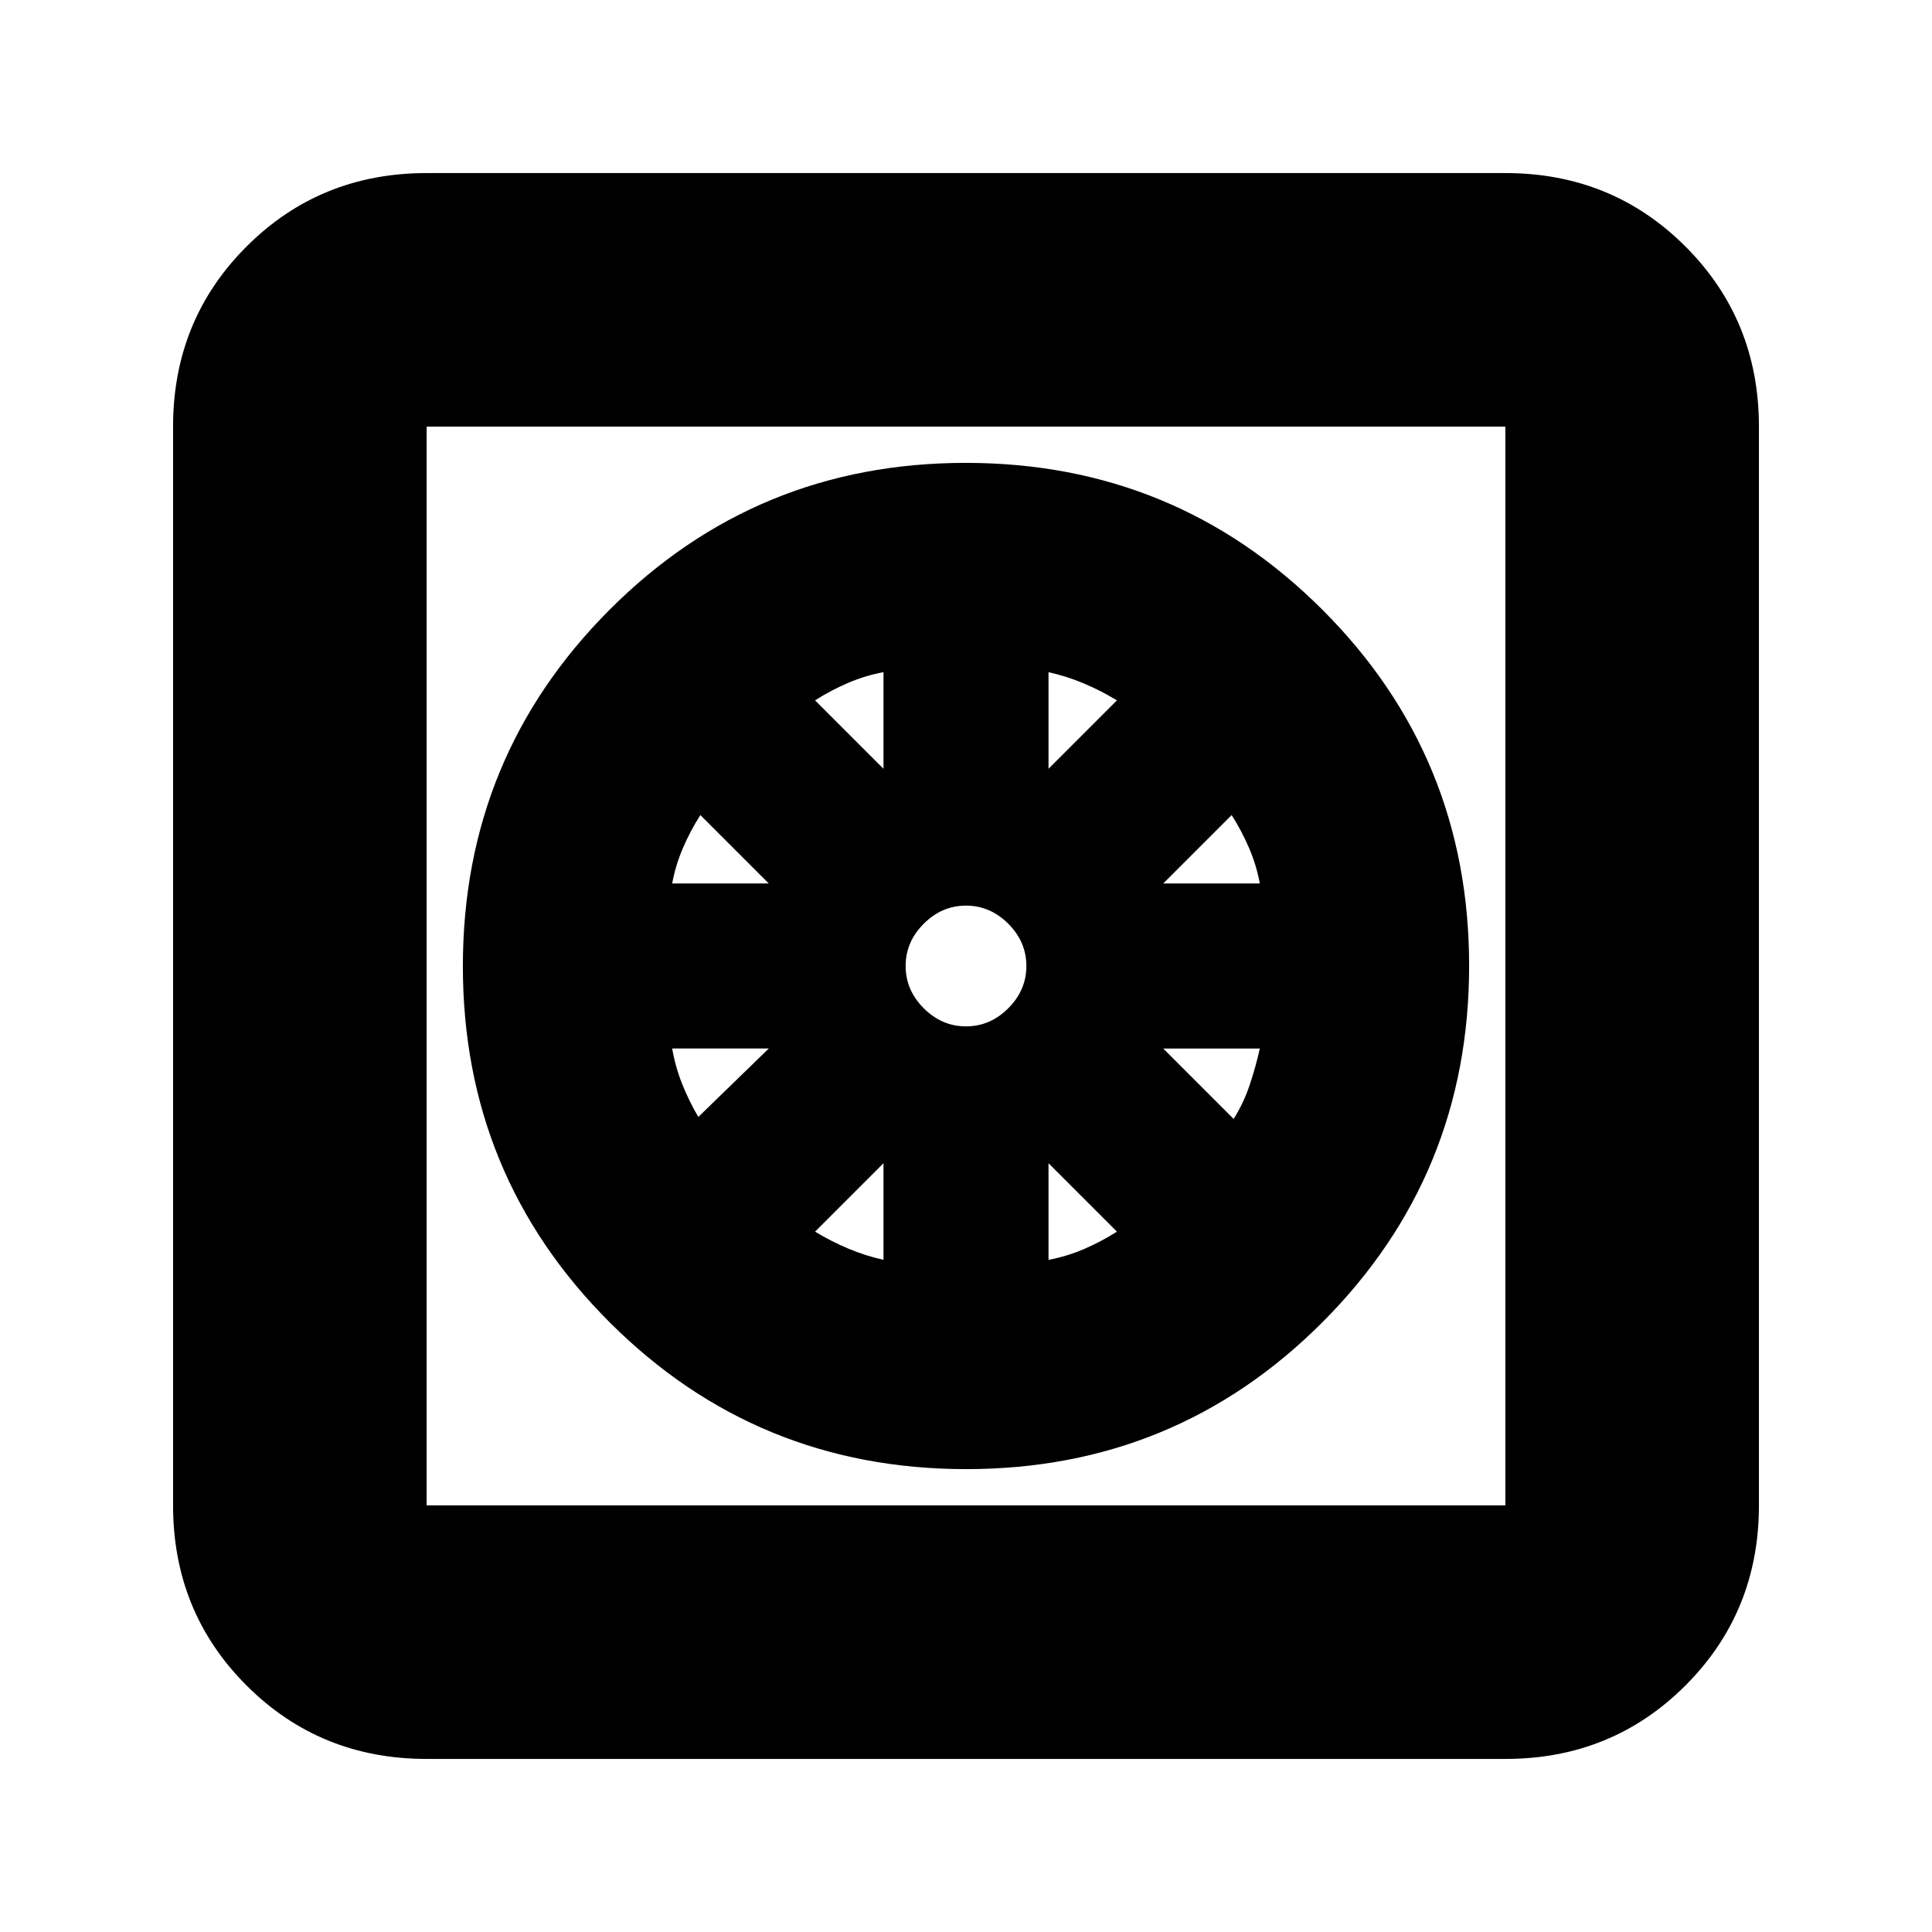 <svg xmlns="http://www.w3.org/2000/svg" height="24" viewBox="0 -960 960 960" width="24"><path d="M480.12-230Q376-230 303-302.88t-73-177Q230-584 302.88-657t177-73Q584-730 657-657.12t73 177Q730-376 657.12-303t-177 73ZM439-334v-48l-34 34q8.14 4.91 16.57 8.45Q430-336 439-334Zm82 0q9.07-1.68 17.57-5.32 8.5-3.64 16.43-8.68l-34-34v48Zm92-70q5-8 8-17t5-18h-48l35 35Zm-35-117h48q-1.68-9.07-5.32-17.57-3.64-8.5-8.68-16.43l-34 34Zm-57-57 34-34q-8.14-4.91-16.57-8.45Q530-624 521-626v48Zm-41 128q12 0 21-9t9-21q0-12-9-21t-21-9q-12 0-21 9t-9 21q0 12 9 21t21 9Zm-41-128v-48q-9.07 1.68-17.57 5.32-8.5 3.64-16.43 8.68l34 34Zm-105 57h48l-34-34q-5.04 7.93-8.68 16.43-3.64 8.5-5.32 17.57Zm13 116 35-34h-48q1.56 9.07 4.94 17.57 3.38 8.5 8.06 16.43ZM212-86q-53 0-89.5-36.5T86-212v-536q0-53 36.5-89.5T212-874h536q53 0 89.5 36.5T874-748v536q0 53-36.5 89.5T748-86H212Zm0-126h536v-536H212v536Zm0-536v536-536Z"/></svg>